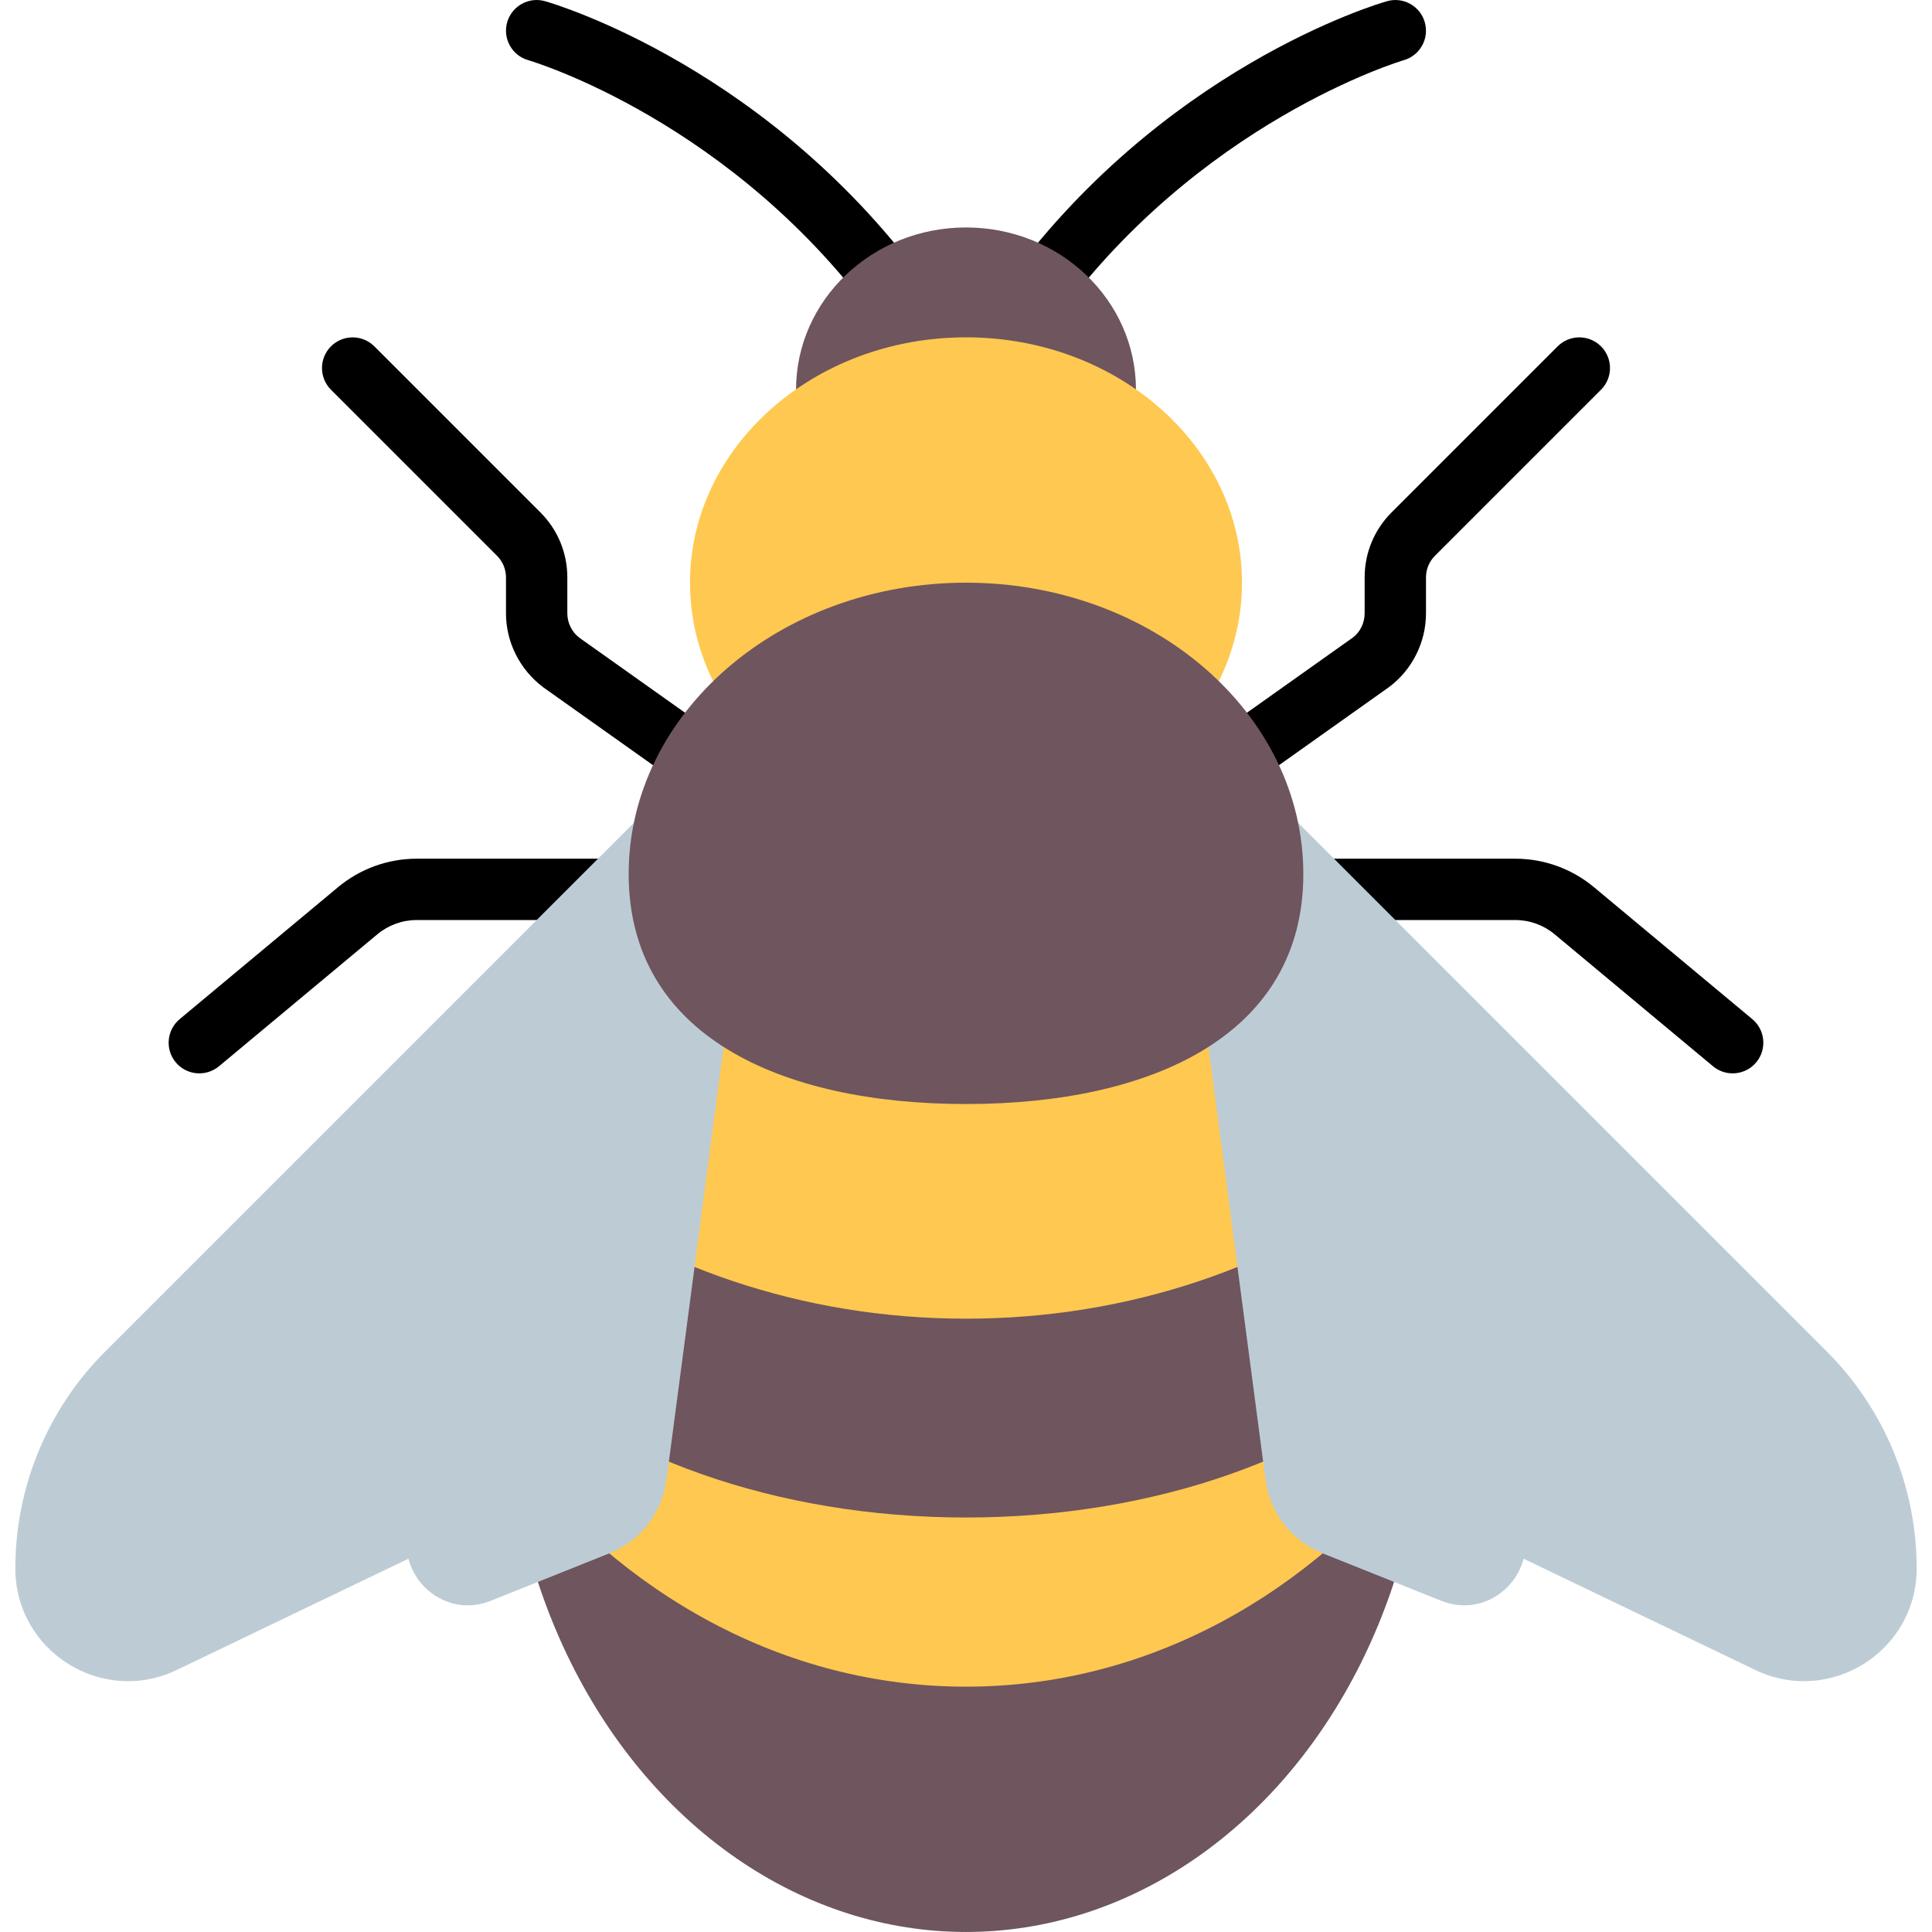 <?xml version="1.0" encoding="utf-8"?>
<!-- Generator: Adobe Illustrator 24.0.2, SVG Export Plug-In . SVG Version: 6.00 Build 0)  -->
<svg version="1.1" id="Calque_1" xmlns="http://www.w3.org/2000/svg" xmlns:xlink="http://www.w3.org/1999/xlink" x="0px" y="0px"
	 viewBox="0 0 100 100" style="enable-background:new 0 0 100 100;" xml:space="preserve">
<style type="text/css">
	.st0{fill:#6E555E;}
	.st1{fill:#FFC850;}
	.st2{fill:#BDCCD4;}
</style>
<g>
	<g>
		<path d="M46.827,17.462c-0.496,0-0.983-0.231-1.293-0.665
			C38.007,6.259,27.448,3.145,27.342,3.115c-0.843-0.241-1.331-1.119-1.091-1.963
			c0.242-0.844,1.125-1.331,1.963-1.09c0.476,0.136,11.739,3.458,19.903,14.889
			c0.51,0.713,0.344,1.704-0.369,2.214C47.469,17.366,47.146,17.462,46.827,17.462z
			"/>
		<path d="M53.173,17.462c-0.319,0-0.642-0.096-0.921-0.295
			c-0.713-0.51-0.879-1.501-0.369-2.214C60.048,3.521,71.311,0.198,71.787,0.063
			c0.842-0.242,1.718,0.246,1.959,1.088s-0.243,1.72-1.085,1.963
			c-0.107,0.031-10.7,3.19-18.195,13.683
			C54.156,17.231,53.669,17.462,53.173,17.462z"/>
	</g>
	<ellipse class="st0" cx="50" cy="20.173" rx="8.797" ry="8.4"/>
	<ellipse class="st1" cx="50" cy="30.159" rx="14.285" ry="12.699"/>
	<ellipse class="st0" cx="50" cy="71.429" rx="23.809" ry="28.57"/>
	<path class="st1" d="M50,68.255c8.513,0,16.256-2.759,22.148-7.26
		C68.672,50.383,60.077,42.858,50,42.858s-18.672,7.524-22.148,18.137
		C33.744,65.496,41.487,68.255,50,68.255z"/>
	<g>
		<path d="M61.111,42.859H38.889c-0.329,0-0.649-0.102-0.919-0.293l-9.842-6.985
			c-1.225-0.916-1.938-2.341-1.938-3.833v-1.859c0-0.424-0.166-0.823-0.465-1.123
			l-8.594-8.594c-0.62-0.62-0.62-1.624,0-2.245
			c0.62-0.62,1.624-0.62,2.245,0l8.594,8.594
			c0.899,0.899,1.395,2.096,1.395,3.368v1.859c0,0.498,0.237,0.971,0.632,1.268
			l9.397,6.669h21.211l9.428-6.692c0.364-0.274,0.601-0.748,0.601-1.245v-1.859
			c0-1.272,0.496-2.469,1.395-3.368l8.594-8.594c0.62-0.62,1.624-0.62,2.245,0
			c0.62,0.62,0.62,1.624,0,2.245l-8.594,8.594
			c-0.299,0.3-0.465,0.699-0.465,1.123v1.859c0,1.491-0.712,2.916-1.905,3.809
			l-9.874,7.01C61.761,42.756,61.44,42.859,61.111,42.859z"/>
		<path d="M89.681,55.557c-0.358,0-0.718-0.121-1.015-0.367l-8.2-6.833
			c-0.569-0.474-1.29-0.736-2.031-0.736h-56.87c-0.741,0-1.462,0.262-2.031,0.736
			l-8.2,6.833c-0.676,0.56-1.674,0.47-2.237-0.203
			c-0.561-0.674-0.47-1.676,0.203-2.237l8.2-6.833
			c1.139-0.949,2.582-1.471,4.064-1.471H78.435c1.482,0,2.925,0.522,4.064,1.471
			l8.2,6.833c0.673,0.561,0.764,1.562,0.203,2.237
			C90.588,55.363,90.137,55.557,89.681,55.557z"/>
	</g>
	<path class="st1" d="M73.764,70.361c-5.124,4.933-13.852,8.185-23.764,8.185
		s-18.64-3.251-23.764-8.185c-0.011,0.395-0.045,0.781-0.045,1.179
		c0,1.165,0.055,2.311,0.148,3.443c5.814,7.543,14.246,12.319,23.661,12.319
		s17.847-4.776,23.661-12.319c0.093-1.132,0.148-2.279,0.148-3.443
		C73.809,71.142,73.775,70.755,73.764,70.361z"/>
	<path class="st2" d="M34.392,48.348l0-0l-0.661-6.68L5.443,69.955
		c-2.977,2.977-4.649,7.014-4.649,11.224c0,4.302,4.498,7.124,8.371,5.251
		l11.976-5.751c0.441,1.727,2.336,2.947,4.261,2.177l6.141-2.456
		c1.596-0.638,2.724-2.088,2.952-3.792l3.204-24.292L34.392,48.348z"/>
	<path class="st2" d="M94.557,69.955L66.27,41.668l-0.661,6.68l-3.307,3.968l3.204,24.292
		c0.227,1.704,1.355,3.154,2.952,3.792l6.141,2.456
		c1.925,0.77,3.82-0.45,4.261-2.177l11.976,5.751
		c3.873,1.872,8.371-0.949,8.371-5.251C99.206,76.969,97.534,72.932,94.557,69.955
		z"/>
	<path class="st0" d="M50,30.16c9.643,0,17.46,6.751,17.46,15.079
		S59.643,57.144,50,57.144s-17.46-3.577-17.46-11.905
		S40.357,30.16,50,30.16z"/>
</g>
</svg>
